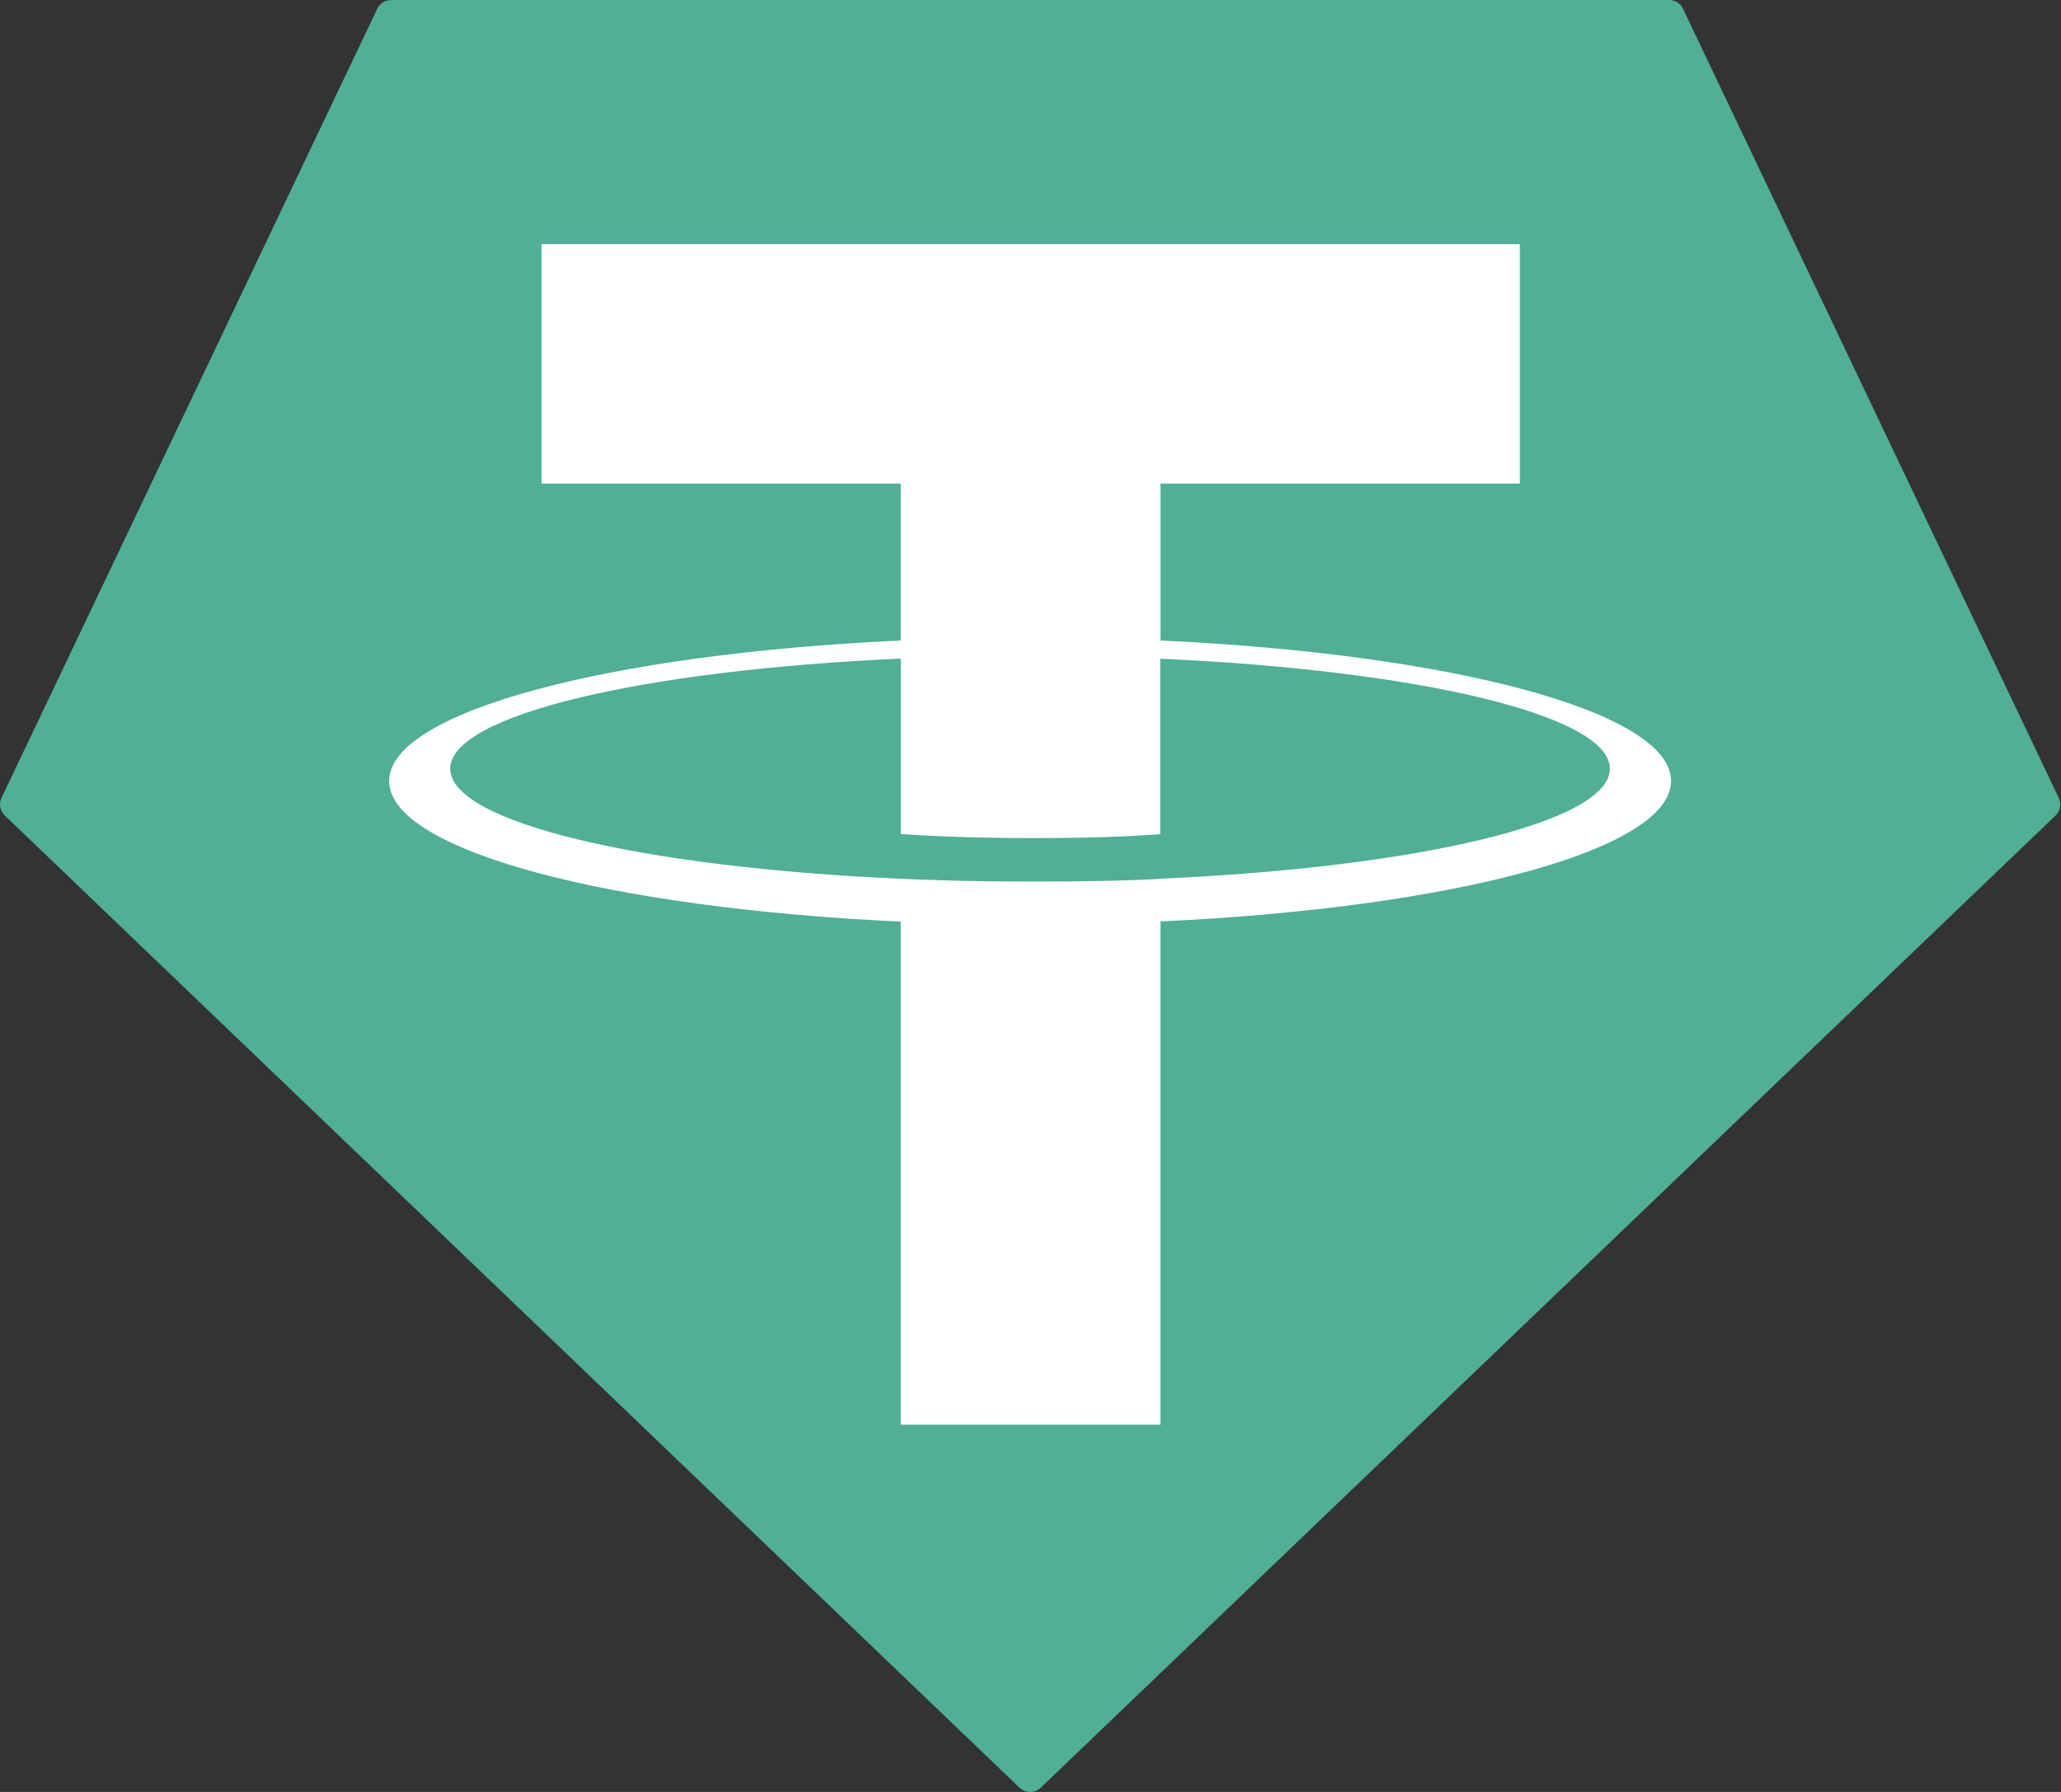 <svg width="138" height="120" viewBox="0 0 138 120" fill="none" xmlns="http://www.w3.org/2000/svg">
<rect x="0" y="0" width="138" height="120" fill="#333333" stroke="none"/>
<g clip-path="url(#clip0_38646_6373)">
<path fill-rule="evenodd" clip-rule="evenodd" d="M25.259 0.589L0.106 53.422C0.01 53.619 -0.02 53.841 0.019 54.056C0.059 54.271 0.166 54.468 0.325 54.617L68.259 119.712C68.452 119.897 68.709 120 68.977 120C69.244 120 69.501 119.897 69.694 119.712L137.628 54.621C137.787 54.472 137.894 54.275 137.934 54.06C137.973 53.845 137.943 53.623 137.847 53.426L112.694 0.593C112.612 0.416 112.482 0.266 112.318 0.16C112.153 0.055 111.962 -0 111.767 7.86495e-05H26.194C25.998 -0.002 25.806 0.052 25.64 0.157C25.474 0.261 25.342 0.411 25.259 0.589Z" fill="#50AF95"/>
<path fill-rule="evenodd" clip-rule="evenodd" d="M77.704 58.848C77.217 58.885 74.697 59.035 69.076 59.035C64.605 59.035 61.431 58.901 60.318 58.848C43.04 58.088 30.145 55.081 30.145 51.48C30.145 47.879 43.04 44.876 60.318 44.103V55.853C61.447 55.934 64.683 56.125 69.153 56.125C74.518 56.125 77.204 55.901 77.688 55.857V44.112C94.929 44.88 107.796 47.887 107.796 51.48C107.796 55.072 94.933 58.08 77.688 58.844L77.704 58.848ZM77.704 42.896V32.383H101.765V16.35H36.257V32.383H60.313V42.892C40.76 43.791 26.056 47.664 26.056 52.305C26.056 56.946 40.76 60.815 60.313 61.717V95.408H77.7V61.705C97.209 60.807 111.889 56.938 111.889 52.301C111.889 47.664 97.221 43.795 77.7 42.892L77.704 42.896Z" fill="white"/>
</g>
<defs>
<clipPath id="clip0_38646_6373">
<rect width="137.953" height="120" fill="white"/>
</clipPath>
</defs>
</svg>
